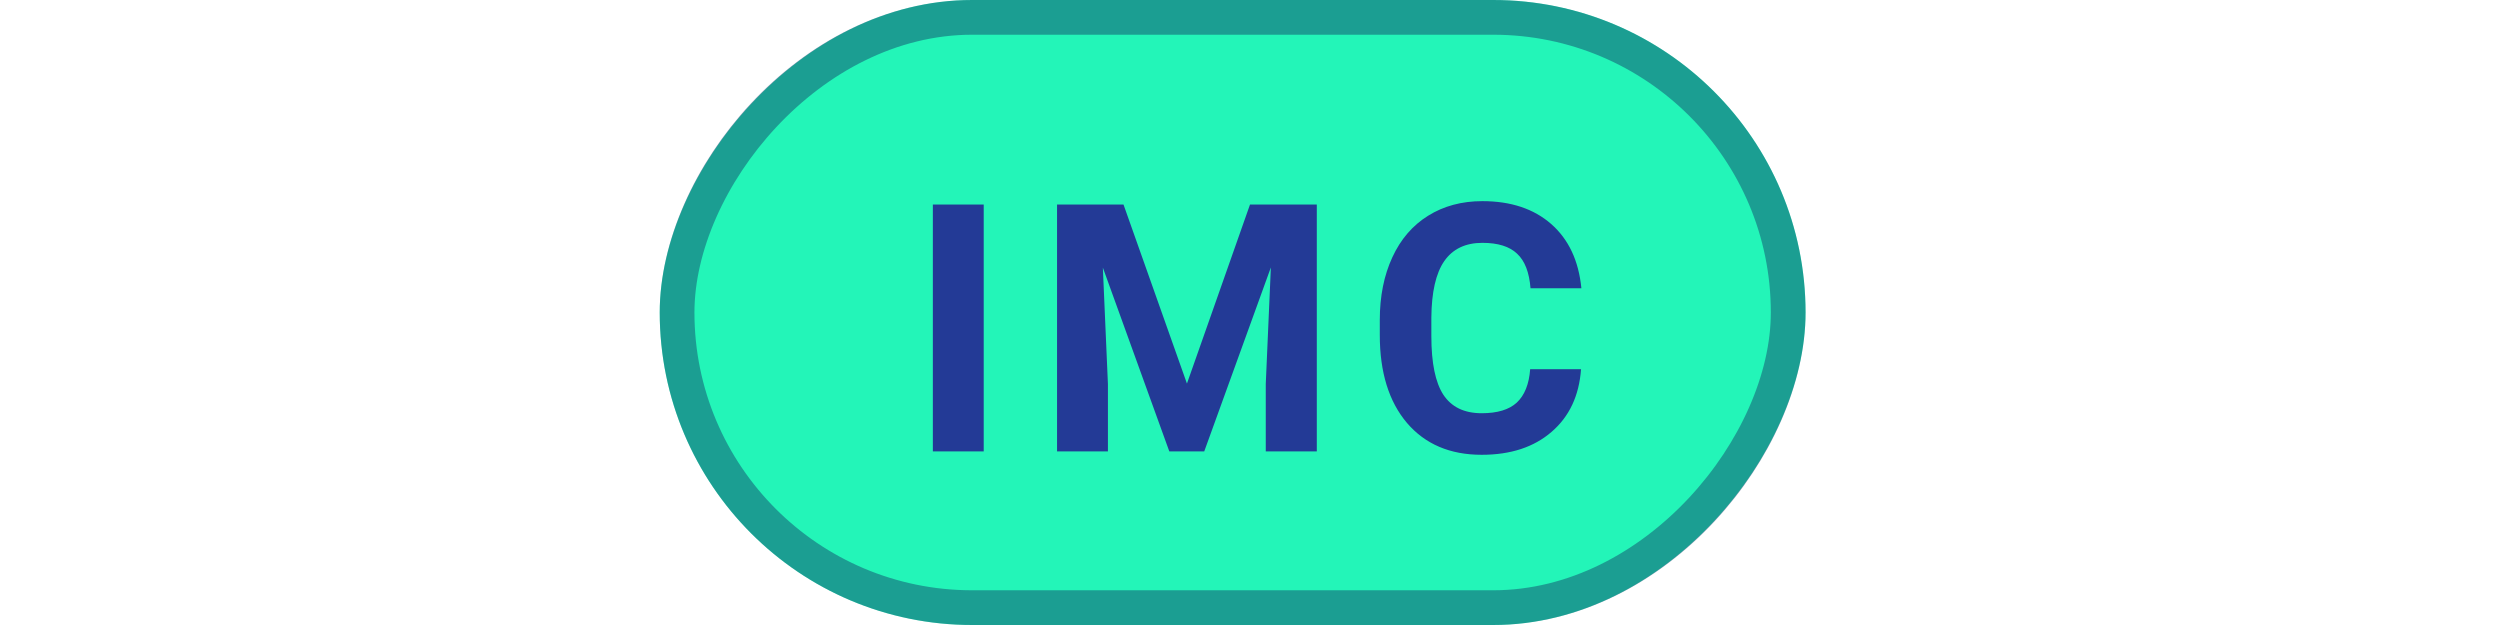 <svg width="72" height="18" viewBox="0 0 72 18" fill="none" xmlns="http://www.w3.org/2000/svg">
<rect width="33" height="18" rx="9" transform="matrix(1 0 0 -1 19 18)" fill="#23F5B8"/>
<rect x="0.5" y="-0.5" width="32" height="17" rx="8.5" transform="matrix(1 0 0 -1 19 17)" stroke="#111D5B" stroke-opacity="0.4"/>
<path d="M28.331 13H26.866V5.891H28.331V13ZM32.357 5.891L34.184 11.047L36 5.891H37.924V13H36.454V11.057L36.601 7.702L34.682 13H33.676L31.762 7.707L31.908 11.057V13H30.443V5.891H32.357ZM45.534 10.632C45.479 11.397 45.196 11.999 44.685 12.438C44.177 12.878 43.506 13.098 42.673 13.098C41.761 13.098 41.044 12.792 40.52 12.18C39.999 11.565 39.738 10.721 39.738 9.65V9.216C39.738 8.532 39.859 7.93 40.1 7.409C40.34 6.888 40.684 6.49 41.13 6.213C41.579 5.933 42.1 5.793 42.692 5.793C43.513 5.793 44.173 6.013 44.675 6.452C45.176 6.892 45.466 7.508 45.544 8.303H44.079C44.043 7.844 43.915 7.512 43.693 7.307C43.475 7.098 43.142 6.994 42.692 6.994C42.204 6.994 41.838 7.17 41.594 7.521C41.353 7.87 41.229 8.412 41.223 9.147V9.685C41.223 10.453 41.338 11.014 41.569 11.369C41.804 11.724 42.172 11.901 42.673 11.901C43.125 11.901 43.462 11.799 43.684 11.594C43.908 11.385 44.037 11.065 44.069 10.632H45.534Z" fill="#233A96"/>
</svg>
